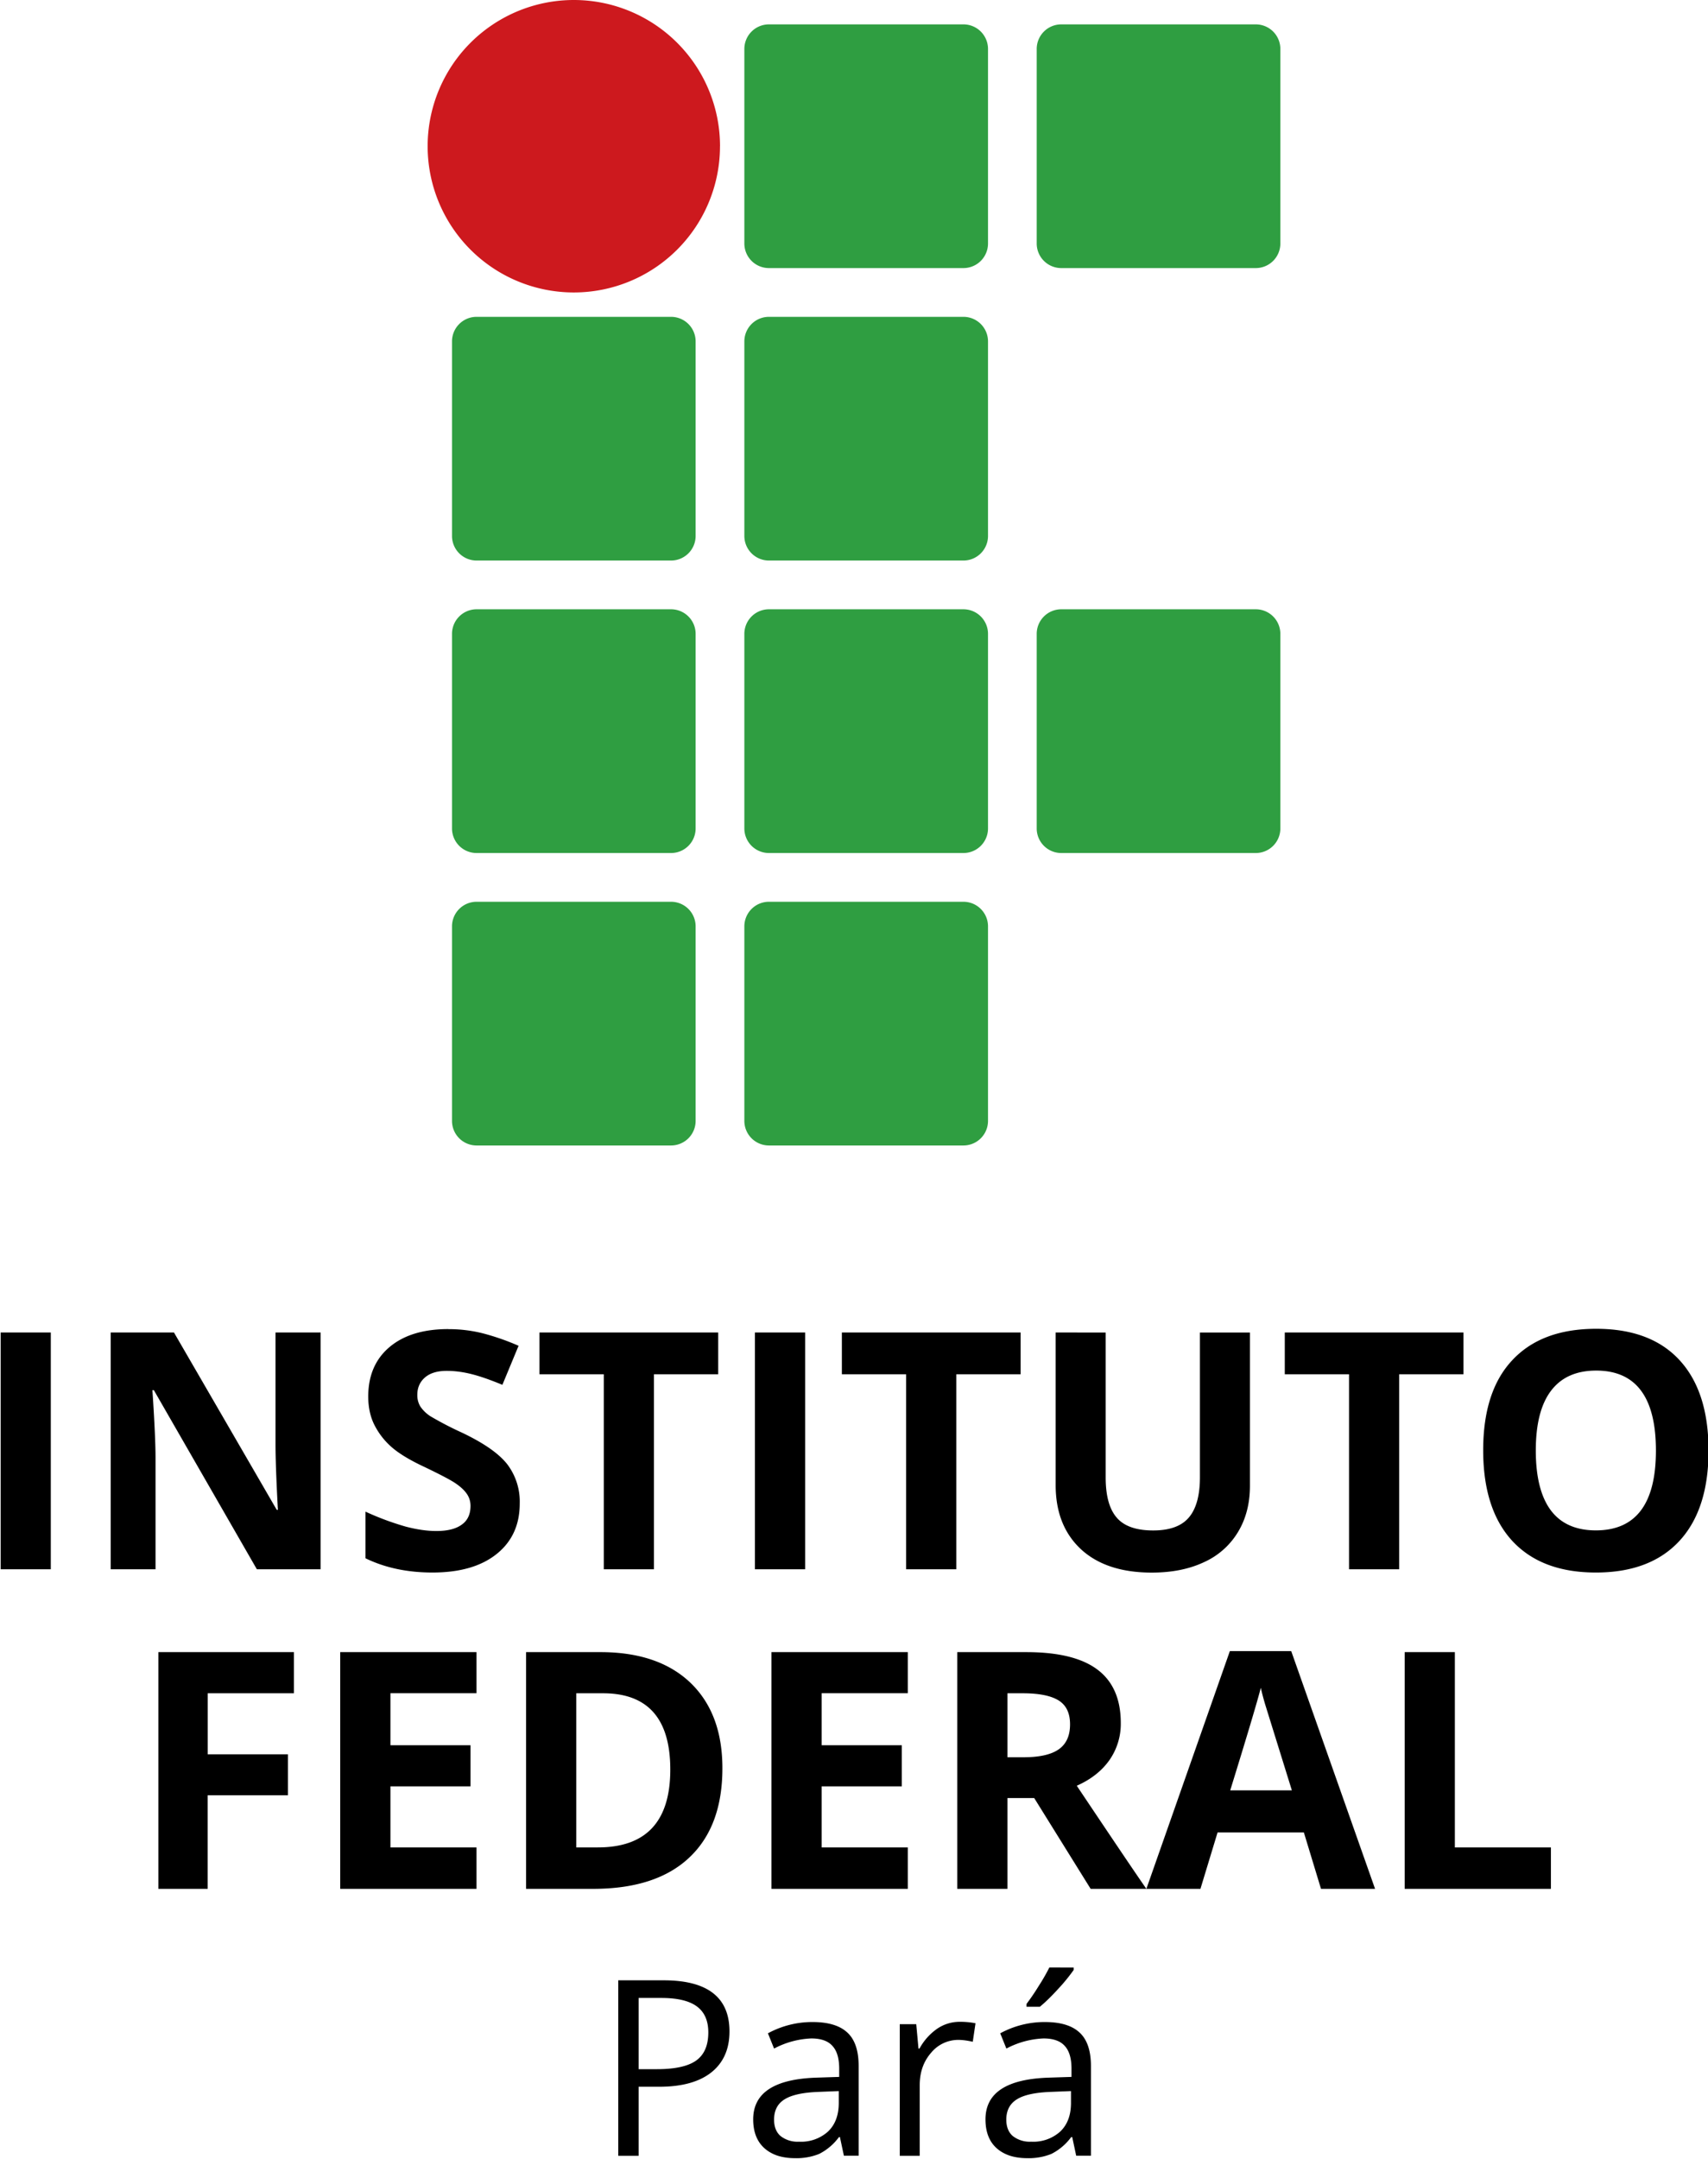 <svg width="181.221" height="228.957" viewBox="0 0 47.948 60.578" xmlns="http://www.w3.org/2000/svg"><g stroke-width=".493"><g stroke-width=".655"><path d="M20.212 4.104a4.104 4.104 0 0 1-4.103 4.103 4.104 4.104 0 0 1-4.104-4.103A4.104 4.104 0 0 1 16.11 0a4.104 4.104 0 0 1 4.103 4.104z" fill="#cd191e"/><path d="M13.381 8.891h5.455a.69.69 0 0 1 .692.692v5.455a.69.69 0 0 1-.692.692h-5.455a.69.69 0 0 1-.692-.692V9.583a.69.69 0 0 1 .692-.692zM21.588 8.891h5.456a.69.69 0 0 1 .692.692v5.455a.69.69 0 0 1-.692.692h-5.456a.69.69 0 0 1-.692-.692V9.583a.69.69 0 0 1 .692-.692zM13.381 17.098h5.455a.69.69 0 0 1 .692.692v5.456a.69.69 0 0 1-.692.692h-5.455a.69.69 0 0 1-.692-.692V17.79a.69.69 0 0 1 .692-.692zM13.381 25.306h5.455a.69.69 0 0 1 .692.692v5.455a.69.69 0 0 1-.692.692h-5.455a.69.69 0 0 1-.692-.692v-5.455a.69.69 0 0 1 .692-.692zM21.588 17.098h5.456a.69.69 0 0 1 .692.692v5.456a.69.69 0 0 1-.692.692h-5.456a.69.69 0 0 1-.692-.692V17.79a.69.69 0 0 1 .692-.692zM21.588 25.306h5.456a.69.69 0 0 1 .692.692v5.455a.69.69 0 0 1-.692.692h-5.456a.69.69 0 0 1-.692-.692v-5.455a.69.69 0 0 1 .692-.692zM21.588.684h5.456a.69.69 0 0 1 .692.692v5.455a.69.69 0 0 1-.692.692h-5.456a.69.69 0 0 1-.692-.692V1.376a.69.69 0 0 1 .692-.692zM29.796.684h5.455a.69.69 0 0 1 .692.692v5.455a.69.69 0 0 1-.692.692h-5.455a.69.69 0 0 1-.693-.692V1.376a.69.69 0 0 1 .693-.692zM29.796 17.098h5.455a.69.69 0 0 1 .692.692v5.456a.69.69 0 0 1-.692.692h-5.455a.69.69 0 0 1-.693-.692V17.79a.69.69 0 0 1 .693-.692z" fill="#2f9e41"/></g><path d="m-151.857 132.296-1.155 3.288h.748l.237-.78h1.194l.237.78h.748l-1.16-3.288zm-1.155 3.288c-.15-.215-.47-.69-.963-1.426.194-.086.344-.203.45-.352a.874.874 0 0 0 .159-.515c0-.33-.107-.576-.32-.737-.214-.163-.543-.244-.988-.244h-.954v3.274h.694v-1.256h.37l.781 1.256zm-13.67-3.274v3.274h.682v-1.294h1.111v-.567h-1.11v-.844h1.193v-.569zm2.516 0v3.274h1.886v-.573h-1.191v-.845h1.108v-.568h-1.108v-.72h1.191v-.568zm2.572 0v3.274h.927c.579 0 1.022-.143 1.328-.43.307-.287.461-.7.461-1.238 0-.506-.148-.9-.443-1.183-.296-.282-.711-.423-1.246-.423zm3.395 0v3.274h1.886v-.573h-1.192v-.845h1.109v-.568h-1.109v-.72h1.192v-.568zm8.761 0v3.274h2.023v-.573h-1.329v-2.701zm-1.99.495c.011.054.03.127.057.22l.372 1.197h-.853c.233-.754.374-1.226.423-1.417zm-9.472.074h.37c.62 0 .931.351.931 1.055 0 .718-.334 1.077-1.003 1.077h-.298zm5.966 0h.21c.225 0 .39.033.496.098.107.066.16.176.16.332 0 .156-.051.271-.156.345-.104.073-.266.11-.486.11h-.224z" style="line-height:1.25;-inkscape-font-specification:'Open Sans, Bold';font-variant-ligatures:normal;font-variant-caps:normal;font-variant-numeric:normal;font-feature-settings:normal;text-align:start" font-weight="700" font-size="10.886" font-family="Open Sans" letter-spacing="0" word-spacing="0" transform="matrix(2.029 0 0 2.029 342.643 -222.094)"/><path d="M-154.354 136.671a2.744 2.744 0 0 1-.146.254c-.06.098-.117.18-.17.25v.04h.184c.07-.057.154-.138.25-.243a2.45 2.45 0 0 0 .218-.266v-.034zm-5.965.178v2.427h.282v-.955h.286c.312 0 .551-.066.718-.197.168-.133.253-.322.253-.568 0-.471-.304-.707-.91-.707zm.282.244h.315c.223 0 .387.04.492.118.105.078.157.198.157.358 0 .179-.055.308-.167.389-.112.08-.293.12-.543.12h-.254zm4.444.33a.55.55 0 0 0-.314.096.8.8 0 0 0-.244.274h-.014l-.031-.337h-.228v1.82h.276v-.976c0-.179.052-.327.156-.447a.487.487 0 0 1 .378-.18c.058 0 .124.009.2.026l.038-.256a1.078 1.078 0 0 0-.218-.02zm-2.039.003a1.284 1.284 0 0 0-.616.156l.085.211a1.2 1.2 0 0 1 .515-.14c.135 0 .232.035.293.104.062.067.093.172.093.315v.113l-.308.01c-.588.018-.882.21-.882.577 0 .172.051.304.153.397.103.093.244.14.425.14a.83.83 0 0 0 .337-.06.772.772 0 0 0 .272-.232h.013l.055.258h.204v-1.241c0-.213-.052-.367-.157-.463-.104-.097-.265-.145-.482-.145zm3.214 0a1.284 1.284 0 0 0-.616.156l.085.211a1.2 1.2 0 0 1 .514-.14c.135 0 .233.035.294.104.062.067.093.172.093.315v.113l-.309.01c-.588.018-.881.21-.881.577 0 .172.05.304.152.397.103.093.245.14.425.14a.83.83 0 0 0 .337-.06.772.772 0 0 0 .272-.232h.014l.055.258h.204v-1.241c0-.213-.053-.367-.158-.463-.104-.097-.264-.145-.481-.145zm-2.85.955v.164c0 .17-.05.301-.148.395a.556.556 0 0 1-.403.141.38.38 0 0 1-.254-.078c-.06-.052-.09-.128-.09-.227 0-.127.048-.22.144-.28.098-.062.256-.096.475-.104zm3.213 0v.164c0 .17-.05.301-.148.395a.556.556 0 0 1-.403.141.38.38 0 0 1-.254-.078c-.06-.052-.09-.128-.09-.227 0-.127.049-.22.145-.28.097-.062.255-.096.475-.104z" style="line-height:1.25;-inkscape-font-specification:'Open Sans, Normal';font-variant-ligatures:normal;font-variant-caps:normal;font-variant-numeric:normal;font-feature-settings:normal;text-align:start" font-weight="400" font-size="8.068" font-family="Open Sans" letter-spacing="0" word-spacing="0" transform="matrix(2.029 0 0 2.029 342.643 -222.094)"/><path d="M-146.788 127.838c-.504 0-.89.144-1.16.433-.27.286-.404.702-.404 1.247 0 .545.135.963.403 1.254.27.291.654.437 1.156.437.502 0 .887-.146 1.156-.437.268-.29.403-.707.403-1.25s-.134-.96-.401-1.25c-.266-.289-.65-.434-1.153-.434zm-15.881.004c-.347 0-.619.083-.816.25-.195.165-.293.393-.293.682 0 .154.03.288.09.403.06.115.139.216.24.303.1.086.25.177.45.27.213.102.354.176.423.222.07.047.123.095.159.146.035.05.053.106.053.17 0 .115-.04.202-.123.26-.08.058-.197.087-.35.087-.126 0-.266-.02-.42-.06a3.846 3.846 0 0 1-.56-.208v.645c.269.131.578.197.927.197.38 0 .675-.086.887-.256.213-.17.32-.403.32-.698a.854.854 0 0 0-.17-.54c-.114-.148-.323-.295-.63-.441a4.603 4.603 0 0 1-.44-.229.493.493 0 0 1-.135-.132.302.302 0 0 1-.042-.161c0-.099.035-.179.105-.24.07-.061.17-.092.302-.092.11 0 .223.015.336.043.115.028.26.078.434.15l.224-.54a3.324 3.324 0 0 0-.486-.17 1.91 1.91 0 0 0-.485-.06zm-6.195.047v3.275h.694v-3.275zm1.523 0v3.275h.62v-1.541c0-.187-.014-.499-.043-.936h.02l1.425 2.477h.882v-3.275h-.624v1.55c0 .177.01.477.033.903h-.016l-1.422-2.453zm5.932 0v.578h.89v2.697h.694v-2.697h.889v-.578zm2.981 0v3.275h.695v-3.275zm1.203 0v.578h.889v2.697h.694v-2.697h.89v-.578zm2.958 0V130c0 .375.117.67.35.887.233.215.56.323.98.323.28 0 .522-.049.726-.146a1.05 1.05 0 0 0 .469-.419c.109-.182.163-.394.163-.636v-2.119h-.692v2c0 .254-.052.441-.155.56-.101.118-.265.177-.492.177-.235 0-.403-.059-.504-.177-.102-.117-.153-.303-.153-.555v-2.005zm3.17 0v.578h.889v2.697h.694v-2.697h.889v-.578zm4.309.527c.55 0 .826.369.826 1.106 0 .736-.277 1.104-.831 1.104-.276 0-.484-.092-.623-.277-.138-.185-.208-.461-.208-.827 0-.366.07-.641.21-.826.141-.187.35-.28.626-.28z" style="line-height:1.25;-inkscape-font-specification:'Open Sans, Bold';font-variant-ligatures:normal;font-variant-caps:normal;font-variant-numeric:normal;font-feature-settings:normal;text-align:start" font-weight="700" font-size="10.886" font-family="Open Sans" letter-spacing="0" word-spacing="0" transform="matrix(2.029 0 0 2.029 342.643 -222.094)"/></g></svg>